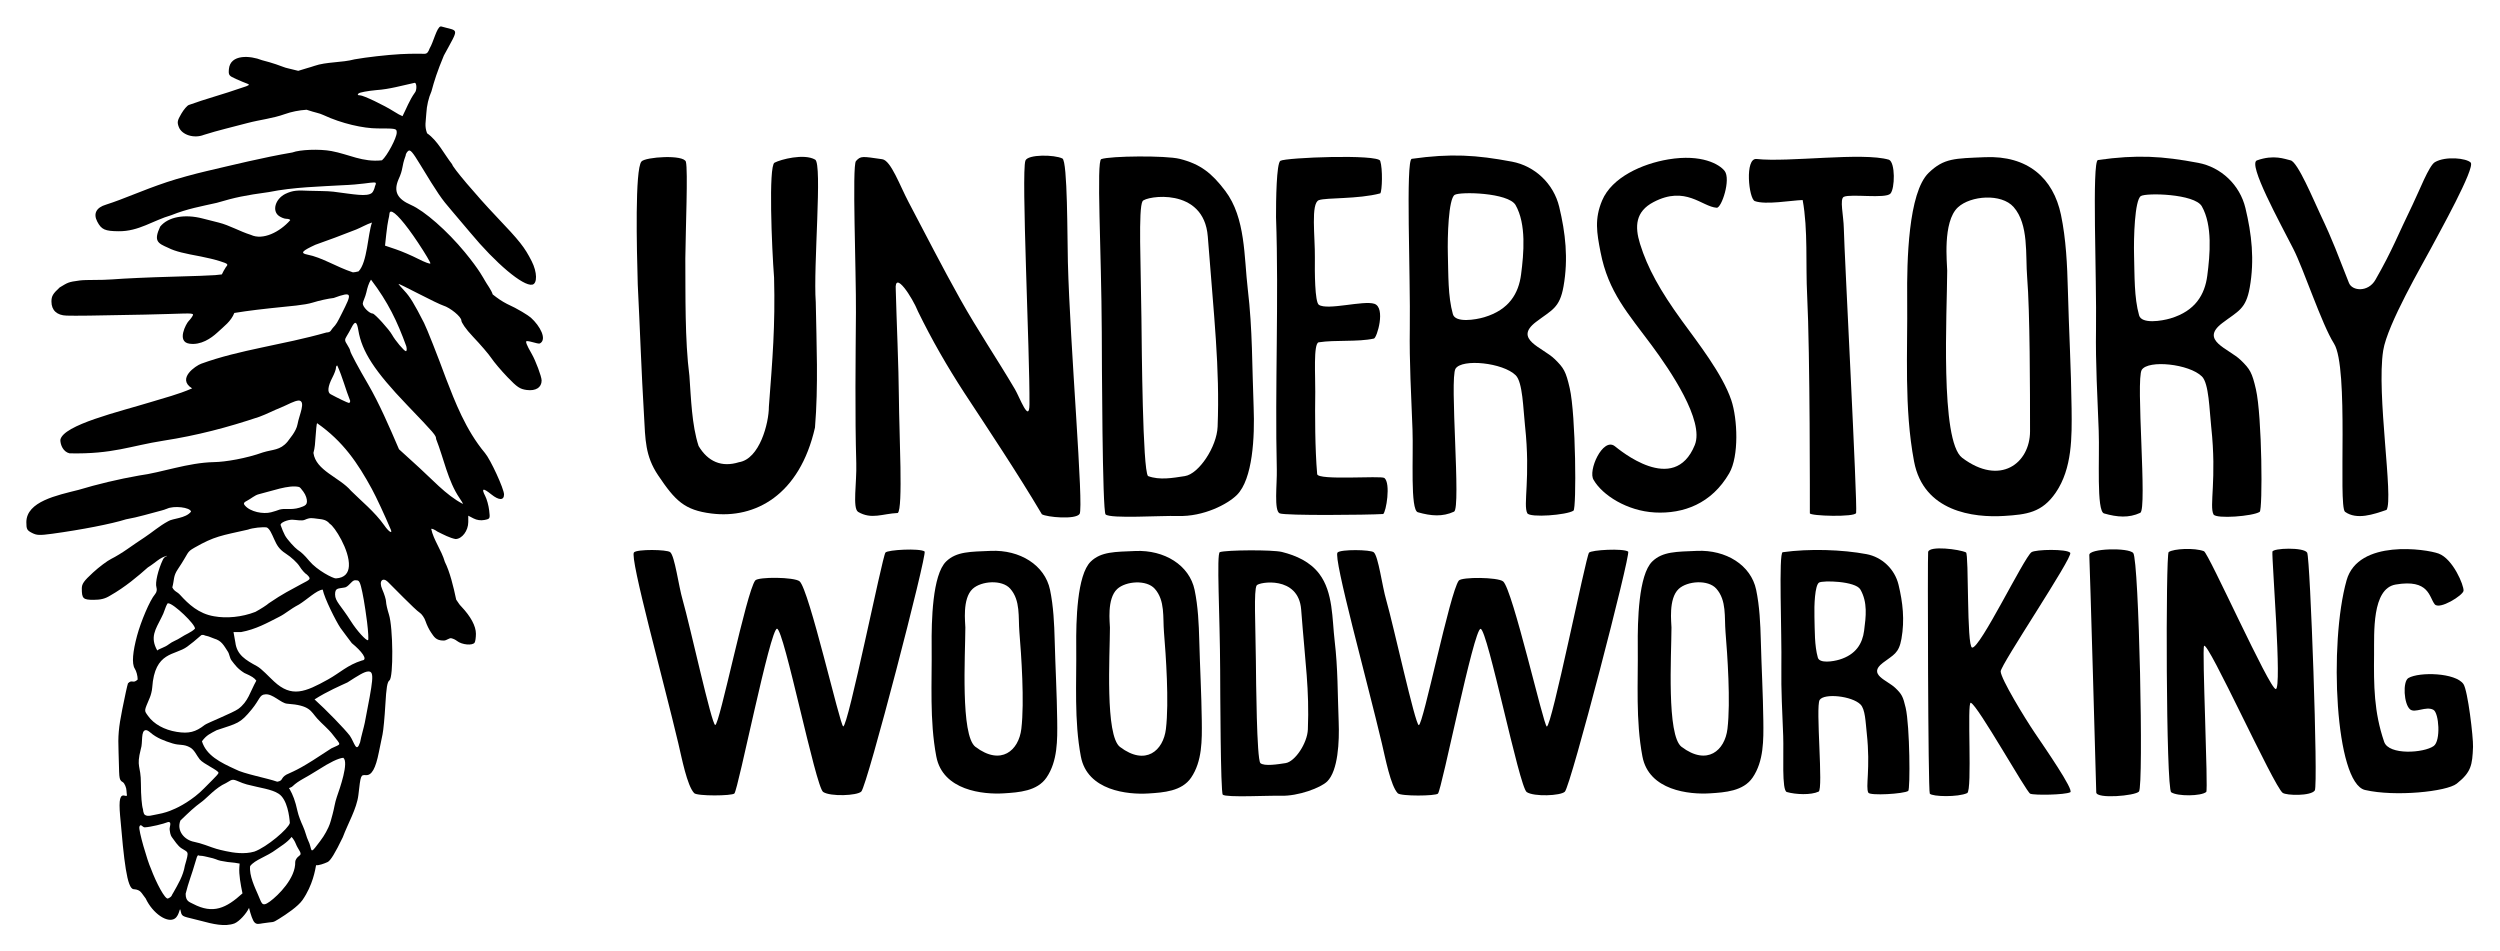 <?xml version="1.0" encoding="UTF-8"?>
<svg width="189.49mm" height="72.117mm" version="1.1" viewBox="0 0 189.49 72.117" xmlns="http://www.w3.org/2000/svg"><g transform="translate(15.792 .154)"><g transform="matrix(1.809 0 0 1.809 -87.952 -456.12)"><g transform="matrix(.55 0 0 .55 64.13 125.18)"><g stroke-width="1.595"><path d="m101.74 265.83c-0.768-4.078-0.481-8.292-0.523-12.441-0.028-2.807 0.079-8.034 1.637-9.542 1.168-1.131 1.997-1.093 4.281-1.192 3.266-0.142 5.213 1.593 5.798 4.391 0.387 1.849 0.477 3.83 0.525 5.708 0.078 3.044 0.247 6 0.284 9.042 0.026 2.164 0.056 4.561-1.206 6.409-1.048 1.535-2.223 1.673-3.937 1.78-2.318 0.145-6.135-0.311-6.859-4.157zm8.836-2.302c0-3.091-7e-3 -9.135-0.219-11.712-0.14-1.698 0.142-4.032-1.033-5.365-0.929-1.053-3.271-0.873-4.24 0.022-1.194 1.104-0.818 4.322-0.819 4.82-6e-3 3.116-0.564 12.982 1.143 14.265 2.891 2.173 5.168 0.416 5.168-2.03z"/><path d="m45.663 269.99c-1.3-0.041-5.122 0.221-5.511-0.119-0.253-0.222-0.283-11.912-0.292-13.913-0.026-6.132-0.422-13.021-0.038-13.157 0.695-0.245 4.92-0.284 5.974-0.019 1.583 0.399 2.444 1.084 3.471 2.441 1.562 2.063 1.426 5.043 1.716 7.486 0.369 3.101 0.323 5.884 0.447 9.008 0.089 2.236-0.065 5.466-1.277 6.671-0.708 0.704-2.544 1.664-4.491 1.601zm0.531-3.042c1.057-0.161 2.432-2.228 2.491-3.761 0.174-4.498-0.277-8.33-0.748-14.486-0.293-3.832-4.743-3.08-4.969-2.695-0.331 0.565-0.131 4.758-0.086 8.942 0.024 2.183 0.091 11.493 0.499 11.997 0.886 0.334 1.893 0.144 2.812 4e-3z"/><path d="m81.99 269.72c-2.114-0.111-4.002-1.329-4.655-2.473-0.472-0.682 0.693-3.275 1.604-2.579 0.325 0.248 4.515 3.813 6.097-0.084 0.75-1.848-1.889-5.71-3.257-7.561-1.827-2.473-3.329-4.069-3.926-7.149-0.285-1.471-0.467-2.516 0.124-3.921 0.739-1.757 3.036-2.796 5.053-3.132 2.523-0.419 3.884 0.373 4.277 0.879 0.497 0.639-0.232 2.832-0.6 2.807-1.131-0.077-2.364-1.716-4.812-0.434-1.381 0.723-1.443 1.851-1.031 3.182 0.568 1.835 1.533 3.574 3.177 5.84 1.234 1.7 3.104 4.078 3.777 6.074 0.477 1.416 0.597 4.261-0.157 5.563-1.344 2.32-3.486 3.104-5.673 2.989z"/><path d="m93.802 269.78c0-0.611 0.021-12.136-0.206-16.606-0.121-2.297 0.075-4.99-0.342-7.255-0.87 0.027-2.824 0.383-3.644 0.081-0.464-0.171-0.782-3.311 0.135-3.208 2.407 0.27 8.077-0.535 10.08 0.055 0.493 0.201 0.464 2.211 0.111 2.586-0.379 0.402-3.016-2e-3 -3.545 0.241-0.338 0.155-0.018 1.421-2.1e-4 2.429 0.03 1.712 1.048 20.979 0.936 21.651-0.056 0.339-3.524 0.239-3.524 0.028z"/></g><path d="m10.124 269.8c-2.059-0.259-2.759-0.97-4.061-2.91-0.996-1.484-0.972-2.733-1.074-4.542-0.201-3.328-0.31-6.663-0.478-9.994-0.08-2.771-0.221-8.771 0.282-9.37 0.294-0.351 3.24-0.55 3.386 0.025 0.164 0.644-0.019 5.066-0.044 7.364 0.018 2.761-0.043 6.208 0.311 8.946 0.123 1.675 0.177 3.735 0.699 5.336 0.706 1.189 1.754 1.651 3.075 1.237 1.571-0.243 2.28-2.969 2.28-4.227 0.28-3.67 0.49-6.156 0.396-9.831-0.175-2.252-0.433-8.513 0.034-8.76s2.243-0.72 3.095-0.234c0.564 0.322-0.153 8.172 0.046 10.851 0.056 3.184 0.203 6.383-0.059 9.56-1.171 5.159-4.566 6.966-7.887 6.549z" stroke-width="1.576"/><g stroke-width="1.595"><path d="m21.289 269.67c-0.426-0.307-0.087-2.2-0.131-3.705-0.106-3.659-0.051-7.979-0.026-11.455 0.023-3.134-0.302-11.225 0.002-11.559 0.37-0.407 0.465-0.36 2.001-0.142 0.66 0.093 1.341 2.005 2.001 3.256 1.317 2.498 2.562 4.942 3.944 7.411 1.312 2.345 2.812 4.559 4.169 6.864 0.35 0.594 1.089 2.626 1.102 1.153 0.035-3.965-0.639-17.66-0.308-18.577 0.184-0.488 2.204-0.462 2.817-0.162 0.401 0.196 0.371 6.072 0.418 7.899 0.166 6.404 1.225 18.687 0.892 19.18-0.305 0.45-2.498 0.248-2.872 0.025-1.854-3.129-4.069-6.448-5.909-9.251-1.321-2.034-2.456-4.006-3.524-6.187-0.432-1.082-1.813-3.205-1.7-1.679 0.056 2.211 0.225 5.992 0.239 8.216 0.017 2.721 0.33 8.487-0.086 8.803-1.178 0.052-1.993 0.521-3.03-0.089z"/><path d="m134.57 269.67c-0.533-0.471 0.32-10.992-0.841-12.821-0.926-1.458-2.312-5.674-3.091-7.2-1.026-2.014-3.496-6.494-2.776-6.75 1.295-0.462 2.115-0.102 2.563-3e-3 0.547 0.121 1.746 3.016 2.257 4.095 1.062 2.244 1.272 2.944 2.191 5.247 0.248 0.622 1.462 0.721 2.013-0.239 1.298-2.262 1.72-3.442 2.837-5.733 0.51-1.047 1.243-2.974 1.699-3.235 0.828-0.475 2.398-0.298 2.721 0.03 0.38 0.387-2.447 5.441-3.027 6.541-0.618 1.171-3.32 5.784-3.636 7.779-0.526 3.312 0.803 11.266 0.257 12.142-0.996 0.342-2.267 0.789-3.167 0.147z"/><path d="m72.104 263.13c-0.142-1.31-0.173-3.328-0.709-3.86-0.967-0.96-4.09-1.286-4.585-0.503-0.469 0.742 0.433 10.638-0.113 10.891-0.871 0.403-1.75 0.335-2.757 0.046-0.594-0.171-0.331-4.223-0.408-6.296-0.097-2.595-0.246-5.131-0.206-7.726 0.06-3.916-0.325-12.836 0.15-12.903 2.989-0.419 4.917-0.296 7.637 0.217 1.745 0.329 3.171 1.681 3.595 3.44 0.476 1.98 0.704 3.946 0.328 6.065-0.294 1.655-0.883 1.782-2.094 2.703-1.742 1.324 0.499 1.936 1.417 2.827 0.705 0.684 0.855 0.942 1.149 2.216 0.471 2.043 0.523 9.178 0.287 9.336-0.5 0.334-3.325 0.556-3.517 0.195-0.336-0.631 0.256-2.684-0.173-6.649zm-3.098-8.287c1.891-0.565 2.609-1.817 2.796-3.248 0.209-1.598 0.409-3.844-0.417-5.29-0.549-0.96-4.259-1.038-4.646-0.776-0.464 0.313-0.552 3.177-0.514 4.527 0.044 1.545-7.94e-4 3.193 0.383 4.557 0.191 0.68 1.722 0.433 2.398 0.231z"/><path d="m53.419 269.79c-0.458-0.182-0.198-2.231-0.225-3.35-0.149-6.235 0.161-12.98-0.059-19.212-5e-3 -1.277 0.032-4.115 0.332-4.297 0.414-0.251 7.434-0.522 7.605 5e-3 0.197 0.606 0.151 2.261 7e-3 2.474-1.694 0.451-4.129 0.314-4.681 0.518-0.629 0.233-0.283 2.796-0.304 4.382-0.014 1.066-8e-3 3.378 0.303 3.59 0.65 0.444 3.403-0.354 4.228-0.077 0.885 0.297 0.199 2.598-0.032 2.649-1.236 0.272-2.956 0.089-4.207 0.286-0.421 0.066-0.247 2.66-0.263 3.776-0.024 1.727-0.023 4.317 0.146 6.264 0.044 0.502 4.881 0.098 5.122 0.296 0.495 0.406 0.132 2.579-0.091 2.744-1.228 0.075-7.43 0.131-7.881-0.048z"/><path d="m124.38 263.22c-0.142-1.31-0.173-3.328-0.709-3.86-0.967-0.96-4.09-1.286-4.585-0.503-0.469 0.742 0.433 10.638-0.113 10.891-0.871 0.403-1.75 0.335-2.757 0.046-0.594-0.171-0.331-4.223-0.408-6.296-0.097-2.595-0.246-5.131-0.206-7.726 0.06-3.916-0.325-12.836 0.15-12.903 2.989-0.419 4.917-0.296 7.637 0.217 1.745 0.329 3.171 1.681 3.595 3.44 0.476 1.98 0.704 3.946 0.328 6.065-0.294 1.655-0.883 1.782-2.094 2.703-1.742 1.324 0.499 1.936 1.417 2.827 0.705 0.684 0.855 0.942 1.149 2.216 0.471 2.043 0.523 9.178 0.287 9.336-0.5 0.334-3.325 0.556-3.517 0.195-0.336-0.631 0.256-2.684-0.173-6.649zm-3.098-8.287c1.891-0.565 2.609-1.817 2.796-3.248 0.209-1.598 0.409-3.844-0.417-5.29-0.549-0.96-4.259-1.038-4.646-0.776-0.464 0.313-0.552 3.177-0.514 4.527 0.044 1.545-7.9e-4 3.193 0.383 4.557 0.191 0.68 1.722 0.433 2.399 0.231z"/></g></g><g transform="matrix(.538 0 0 .538 65.167 128.37)"><g transform="matrix(1.184,0,0,1.184,-1.218,242.74)"><path d="m99.231 41.271c0-0.274-0.431-15.272-0.457-15.609-0.035-0.441 2.587-0.505 2.891-0.131 0.373 0.459 0.693 15.328 0.376 15.687-0.251 0.284-2.81 0.501-2.81 0.053z"/></g><path d="m25.934 288.81c-0.531-2.818-0.332-5.729-0.361-8.596-0.019-1.939 0.055-5.551 1.131-6.593 0.807-0.782 1.898-0.755 3.476-0.823 2.256-0.098 4.208 1.101 4.612 3.034 0.267 1.278 0.329 2.647 0.363 3.944 0.054 2.104 0.171 4.146 0.196 6.248 0.018 1.496 0.039 3.151-0.833 4.428-0.724 1.06-2.142 1.156-3.326 1.23-1.602 0.101-4.757-0.215-5.257-2.872zm6.623-2.149c0.253-2.121-0.005-5.753-0.151-7.534-0.097-1.174 0.098-2.463-0.714-3.384-0.642-0.728-2.26-0.603-2.929 0.015-0.825 0.763-0.565 2.663-0.566 3.007-0.004 2.153-0.39 8.412 0.789 9.299 1.998 1.502 3.371 0.276 3.571-1.403v1e-5z" stroke-width="1.102"/><path d="m37.194 288.82c-0.531-2.818-0.332-5.729-0.361-8.596-0.019-1.939 0.055-5.551 1.131-6.593 0.807-0.782 1.898-0.755 3.476-0.823 2.256-0.098 4.208 1.101 4.612 3.034 0.267 1.278 0.329 2.647 0.363 3.944 0.054 2.104 0.171 4.146 0.196 6.248 0.018 1.496 0.039 3.151-0.833 4.428-0.724 1.06-2.142 1.156-3.326 1.23-1.602 0.101-4.757-0.215-5.257-2.872zm6.623-2.149c0.253-2.121-0.005-5.754-0.151-7.534-0.097-1.174 0.098-2.463-0.714-3.384-0.642-0.728-2.26-0.603-2.929 0.015-0.825 0.763-0.565 2.663-0.566 3.007-0.004 2.153-0.39 8.412 0.789 9.299 1.998 1.502 3.371 0.276 3.571-1.403z" stroke-width="1.102"/><path d="m52.763 291.87c-0.907-0.029-4.246 0.154-4.517-0.083-0.177-0.155-0.198-8.313-0.204-9.709-0.018-4.279-0.295-9.086-0.026-9.181 0.485-0.171 4.105-0.198 4.84-0.013 1.105 0.278 2.188 0.756 2.905 1.703 1.09 1.439 0.995 3.519 1.198 5.224 0.257 2.164 0.225 4.106 0.312 6.286 0.062 1.56-0.045 3.814-0.891 4.655-0.494 0.491-2.258 1.161-3.616 1.117zm0.371-2.542c0.738-0.112 1.697-1.555 1.738-2.625 0.122-3.139-0.193-5.037-0.522-9.332-0.204-2.674-3.31-2.149-3.467-1.881-0.231 0.394-0.091 2.963-0.06 5.883 0.016 1.524 0.064 7.601 0.348 7.952 0.303 0.272 1.402 0.088 1.962 3e-3z" stroke-width="1.113"/><path d="m80.927 288.81c-0.531-2.818-0.332-5.729-0.361-8.596-0.019-1.939 0.055-5.551 1.131-6.593 0.807-0.782 1.898-0.755 3.476-0.823 2.256-0.098 4.208 1.101 4.612 3.034 0.267 1.278 0.329 2.647 0.363 3.944 0.054 2.104 0.171 4.146 0.196 6.248 0.018 1.496 0.039 3.151-0.833 4.428-0.724 1.06-2.142 1.156-3.326 1.23-1.602 0.101-4.757-0.215-5.257-2.872zm6.623-2.149c0.253-2.121-0.005-5.753-0.151-7.534-0.097-1.174 0.098-2.463-0.714-3.384-0.642-0.728-2.26-0.603-2.929 0.015-0.825 0.763-0.565 2.663-0.566 3.007-0.004 2.153-0.39 8.412 0.789 9.299 1.998 1.502 3.371 0.276 3.571-1.403z" stroke-width="1.102"/><path d="m98.401 287.02c-0.098-0.908-0.12-1.892-0.492-2.261-0.67-0.666-2.837-0.892-3.18-0.349-0.326 0.515 0.301 6.962-0.079 7.137-0.604 0.28-1.777 0.232-2.476 0.032-0.412-0.118-0.23-2.929-0.283-4.367-0.067-1.8-0.171-3.559-0.143-5.359 0.042-2.716-0.225-8.903 0.104-8.95 2.073-0.291 4.641-0.205 6.528 0.15 1.21 0.228 2.2 1.166 2.494 2.386 0.33 1.373 0.488 2.737 0.227 4.207-0.204 1.148-0.612 1.236-1.452 1.875-1.208 0.919 0.346 1.343 0.983 1.961 0.489 0.474 0.593 0.654 0.797 1.537 0.327 1.417 0.363 6.366 0.199 6.476-0.347 0.232-2.974 0.386-3.107 0.136-0.233-0.437 0.178-1.862-0.12-4.612zm-2.149-5.748c1.312-0.392 1.81-1.26 1.94-2.253 0.145-1.109 0.284-2.208-0.289-3.211-0.381-0.666-2.954-0.72-3.223-0.539-0.322 0.217-0.383 1.745-0.356 2.681 0.03 1.071-4.86e-4 2.215 0.265 3.161 0.133 0.472 1.194 0.301 1.664 0.16z" stroke-width="1.106"/><g stroke-width="1.184"><path d="m21.974 272.93c-0.247 0.319-2.917 13.62-3.29 13.538-0.243-0.053-2.662-10.688-3.398-11.3-0.406-0.338-3.224-0.36-3.453-0.065-0.688 0.884-2.781 11.281-3.117 11.257-0.275-0.02-1.969-7.771-2.535-9.741-0.318-1.081-0.61-3.422-0.973-3.722-0.253-0.209-2.571-0.241-2.818 0.019-0.359 0.378 2.325 10.084 3.451 14.865 0.275 1.164 0.683 3.297 1.236 3.884 0.231 0.245 2.95 0.221 3.133 0.027 0.299-0.317 2.794-12.865 3.321-12.83 0.545 0.037 3.006 12.321 3.592 12.712 0.563 0.376 2.648 0.293 2.97-0.032 0.462-0.466 5.139-18.476 4.931-18.696-0.364-0.269-2.88-0.135-3.049 0.084z"/><path d="m76.768 272.94c-0.247 0.319-2.917 13.62-3.29 13.538-0.243-0.053-2.662-10.688-3.398-11.3-0.406-0.338-3.224-0.36-3.453-0.065-0.688 0.884-2.781 11.281-3.117 11.257-0.275-0.02-1.969-7.771-2.535-9.741-0.318-1.081-0.61-3.422-0.973-3.722-0.253-0.209-2.571-0.241-2.818 0.019-0.359 0.378 2.325 10.084 3.451 14.865 0.275 1.164 0.683 3.297 1.236 3.884 0.231 0.245 2.95 0.221 3.133 0.027 0.299-0.317 2.794-12.865 3.321-12.83 0.545 0.037 3.006 12.321 3.592 12.712 0.563 0.376 2.648 0.293 2.97-0.032 0.462-0.466 5.139-18.476 4.931-18.696-0.364-0.269-2.88-0.135-3.049 0.084z"/><path d="m122.11 291.6c-0.412-0.281-0.437-18.54-0.199-18.708 0.382-0.27 2.029-0.349 2.748-0.067 0.358 0.14 5.118 10.764 5.596 10.736 0.494-0.029-0.324-10.177-0.264-10.696 0.033-0.289 2.466-0.367 2.707 0.075 0.239 0.439 0.867 18.104 0.595 18.515-0.296 0.447-2.213 0.403-2.503 0.187-0.7-0.521-5.841-11.9-6.123-11.441-0.168 0.273 0.335 11.232 0.172 11.371-0.394 0.337-2.246 0.354-2.727 0.026z"/></g><g transform="matrix(1.184,0,0,1.184,-1.297,242.74)" stroke-width=".085"><path d="m116.98 41.116c-1.97-0.459-2.386-9.649-1.215-13.796 0.769-2.723 5.248-2.055 6.054-1.755 0.945 0.352 1.668 2.093 1.638 2.445-0.025 0.295-1.587 1.277-1.897 0.888-0.374-0.47-0.359-1.675-2.568-1.297-1.574 0.269-1.406 3.183-1.42 4.594-0.021 2.057-0.01 3.785 0.664 5.753 0.307 0.895 2.616 0.736 3.258 0.275 0.478-0.343 0.349-2.182-0.021-2.382-0.487-0.263-1.206 0.242-1.533-0.03-0.412-0.343-0.496-1.837-0.108-2.061 0.717-0.414 3.097-0.354 3.618 0.397 0.289 0.416 0.654 3.515 0.631 4.129-0.045 1.207-0.118 1.665-1.073 2.423-0.66 0.524-4.057 0.875-6.028 0.416z"/></g><path d="m103.18 272.88c0.107-0.503 2.426-0.208 2.947 0.038 0.233 0.11 0.042 7.338 0.477 7.413 0.607 0.105 4.028-6.989 4.622-7.427 0.305-0.225 2.776-0.27 3.02 0.046 0.24 0.312-5.438 8.744-5.418 9.239 0.024 0.585 1.848 3.588 2.67 4.803 0.784 1.16 3.062 4.452 2.749 4.605-0.425 0.208-2.793 0.246-3.116 0.114-0.3-0.122-4.085-6.894-4.629-7.084-0.316-0.11 0.135 6.841-0.282 7.035-0.706 0.329-2.72 0.284-2.912 0.043-0.136-0.171-0.178-18.595-0.129-18.826z" stroke-width="1.184"/></g></g><g transform="translate(86.368,-177.11)"><path d="m-68.761 178.96c-0.293 0.059-0.553 1.209-0.827 1.65-0.115 0.304-0.196 0.412-0.379 0.423-0.132 7e-3 -0.843-0.028-1.85 0.027-1.007 0.055-2.564 0.232-3.459 0.392-0.991 0.265-2.134 0.178-3.067 0.502-0.355 0.126-0.586 0.165-1.211 0.371-0.701-0.182-0.91-0.205-1.125-0.294-0.125-0.052-0.833-0.316-1.62-0.512-0.893-0.357-2.405-0.471-2.511 0.673-0.039 0.463-6e-3 0.507 0.543 0.752 0.321 0.144 0.706 0.305 0.856 0.357 0.218 0.077 0.137 0.136-0.407 0.302-1.352 0.479-2.857 0.877-4.024 1.308-0.125 0.039-0.382 0.336-0.573 0.662-0.304 0.519-0.329 0.645-0.193 1.007 0.228 0.603 1.157 0.895 1.902 0.597 1.11-0.353 2.125-0.577 3.294-0.893 1.005-0.265 1.883-0.337 2.857-0.684 0.474-0.169 1.044-0.287 1.634-0.326 0.715 0.241 0.924 0.238 1.272 0.401 1.392 0.652 3.039 1.012 4.101 1.015 1.438 3e-3 1.458 5e-3 1.458 0.32 0 0.398-0.73 1.768-1.117 2.096-1.468 0.166-2.505-0.457-3.833-0.701-0.906-0.167-2.38-0.112-2.961 0.108-2.252 0.386-4.472 0.94-6.532 1.419-0.82 0.191-2.157 0.552-2.965 0.823-1.99 0.668-3.207 1.259-4.625 1.712-0.739 0.218-0.979 0.68-0.666 1.282 0.315 0.608 0.586 0.729 1.633 0.734 1.515 0.016 2.586-0.815 3.979-1.216 1.241-0.497 2.266-0.668 3.448-0.937 1.411-0.417 2.122-0.563 3.943-0.814 1.859-0.381 3.972-0.422 5.523-0.517 1.492-0.056 2.204-0.225 2.467-0.215 0.158 6e-3 0.155 0.076 0.063 0.275-0.042 0.212-0.148 0.446-0.236 0.519-0.375 0.312-1.384 0.101-2.919-0.093-0.484-0.061-1.3-0.045-1.842-0.069-0.848-0.036-1.208-0.05-1.81 0.24-0.762 0.39-1.015 1.29-0.47 1.672 0.166 0.116 0.41 0.211 0.542 0.211 0.133 0 0.304 0.037 0.304 0.108-0.793 0.9-2.073 1.54-2.978 1.112-0.86-0.269-1.601-0.72-2.44-0.933-0.373-0.092-0.915-0.23-1.203-0.305-1.386-0.364-2.634-0.128-3.235 0.612-0.512 1.103-0.184 1.257 0.602 1.602 0.559 0.29 1.303 0.441 2.481 0.661 0.447 0.083 1.105 0.245 1.462 0.36 0.599 0.192 0.633 0.226 0.441 0.439-0.113 0.173-0.245 0.41-0.31 0.559-0.056 6e-3 -0.286 0.03-0.51 0.055s-1.719 0.079-3.322 0.121c-1.603 0.042-3.616 0.132-4.473 0.202-0.858 0.07-1.973 0.015-2.467 0.081-0.897 0.119-0.892 0.155-1.525 0.532-0.516 0.48-0.619 0.658-0.619 1.07 0 0.658 0.412 1.042 1.144 1.062 0.753 0.021 1.866 6e-3 5.941-0.076 2.951-0.06 3.645-0.159 3.645 3e-3 0 0.105-0.235 0.39-0.335 0.491-0.183 0.183-0.928 1.559 0.053 1.708 0.878 0.134 1.65-0.408 2.112-0.83 0.539-0.504 1.043-0.851 1.302-1.498 0.043-0.013 1.291-0.206 2.68-0.352 1.625-0.17 2.65-0.243 3.255-0.432 0.485-0.152 1.202-0.31 1.593-0.35 1.474-0.536 1.384-0.353 0.617 1.175-0.348 0.688-0.392 0.792-0.691 1.109-0.132 0.139-0.131 0.328-0.47 0.33-3.343 0.952-6.553 1.295-9.496 2.368-0.401 0.144-1.884 1.128-0.688 1.869-1.121 0.484-2.04 0.697-3.14 1.04-2.353 0.72-6.638 1.726-6.848 2.863 0 0.385 0.218 0.906 0.696 1.02 3.305 0.071 4.597-0.566 7.136-0.962 2.522-0.393 4.823-0.993 7.261-1.812 0.56-0.205 1.123-0.504 1.597-0.686 0.598-0.247 1.031-0.527 1.393-0.544 0.547 0.055 0.015 1.107-0.103 1.787-0.102 0.583-0.656 1.163-0.766 1.338-0.555 0.66-1.106 0.574-1.857 0.807-1.267 0.455-2.841 0.724-3.713 0.737-1.97 0.04-3.963 0.791-5.666 1.015-1.562 0.272-3.218 0.673-4.602 1.09-1.619 0.41-3.943 0.877-3.953 2.446 0 0.529 0.048 0.62 0.423 0.813 0.363 0.188 0.576 0.197 1.526 0.068 2.224-0.303 4.528-0.754 5.604-1.096 0.933-0.162 1.851-0.453 2.721-0.675 0.134-0.034 0.252-0.076 0.35-0.118 5e-3 -3.7e-4 0.007 1e-3 0.012 7.3e-4 0.531-0.269 1.795-0.115 1.847 0.209-0.403 0.525-1.397 0.503-1.741 0.733-0.664 0.356-1.21 0.844-1.79 1.224-0.336 0.219-0.916 0.615-1.289 0.878-0.373 0.264-0.923 0.598-1.221 0.743-0.298 0.145-0.924 0.614-1.39 1.042-0.697 0.641-0.848 0.855-0.848 1.208 0 0.767 0.096 0.859 0.899 0.859 0.532 0 0.873-0.087 1.239-0.315 1.151-0.651 2.132-1.487 2.867-2.141 0.62-0.385 0.869-0.728 1.443-0.883 0.037 0.061-0.169 8e-3 -0.306 0.3-0.367 0.781-0.593 1.749-0.486 2.086 0.058 0.183 0.019 0.382-0.102 0.522-0.404 0.47-1.081 2.093-1.364 3.144-0.323 1.196-0.422 2.126-0.172 2.507 0.119 0.181 0.217 0.551 0.217 0.82-0.363 0.355-0.412-0.043-0.736 0.29-0.048 0.125-0.241 1.006-0.43 1.958-0.282 1.425-0.333 2.001-0.283 3.264 0.072 1.849-0.022 2.082 0.314 2.262 0.147 0.078 0.286 0.453 0.286 0.65 0 0.282 0.122 0.456-0.101 0.385-0.393-0.125-0.491 0.263-0.382 1.517 0.288 3.338 0.515 5.567 1.036 5.567 0.547 0.036 0.579 0.308 0.902 0.701 0.537 1.147 1.652 1.89 2.203 1.528 0.41-0.269 0.356-1.052 0.463-0.518 0.086 0.429 0.221 0.338 1.525 0.688 0.878 0.235 1.802 0.469 2.542 0.194 0.357-0.149 0.894-0.73 1.1-1.177 0.132 0.533 0.283 0.963 0.417 1.1 0.165 0.169 0.328 0.116 0.619 0.069 0.882-0.145 0.685 6e-3 1.232-0.335 0.584-0.365 1.439-0.937 1.785-1.429 0.788-1.136 0.967-2.307 1.029-2.641 0.196 0.031 0.597-0.112 0.874-0.238 0.217-0.099 0.574-0.681 1.151-1.879 0.384-1.035 1.059-2.168 1.182-3.197 0.174-1.532 0.177-1.538 0.57-1.511 0.439 0.03 0.736-0.497 0.984-1.744 0.088-0.444 0.214-1.052 0.278-1.35 0.064-0.298 0.159-1.305 0.212-2.237 0.074-1.312 0.145-1.731 0.312-1.854 0.307-0.226 0.277-4.004-0.04-4.994-0.119-0.373-0.217-0.807-0.218-0.965-8.04e-4 -0.158-0.129-0.577-0.285-0.93-0.297-0.67 0.047-0.94 0.415-0.582 0.325 0.316 2.086 2.131 2.406 2.33 0.168 0.105 0.376 0.403 0.46 0.665 0.085 0.262 0.271 0.643 0.415 0.848 0.226 0.323 0.363 0.612 0.953 0.612 0.238 0 0.424-0.218 0.592-0.174 0.167 0.044 0.305 0.112 0.425 0.206 0.373 0.294 1.182 0.366 1.335 0.119 0.052-0.084 0.095-0.384 0.095-0.666 0-0.582-0.389-1.307-1.105-2.064-0.197-0.208-0.121-0.144-0.39-0.523-0.209-0.994-0.484-2.121-0.859-2.859-0.253-0.889-0.865-1.673-1.033-2.501 0.043-0.043 0.259 0.05 0.48 0.208 0.451 0.222 0.921 0.474 1.359 0.558 0.492 0 0.968-0.632 0.968-1.286v-0.484l0.397 0.206c0.253 0.132 0.555 0.173 0.831 0.118 0.429-0.086 0.432-0.092 0.355-0.736-0.042-0.358-0.176-0.843-0.298-1.077-0.309-0.598-0.172-0.635 0.461-0.126 0.58 0.466 0.965 0.468 0.965 4e-3 0-0.42-1.026-2.649-1.444-3.138-1.471-1.757-2.29-3.935-2.943-5.617-0.643-1.751-1.457-3.811-1.677-4.245-0.742-1.456-1.071-1.993-1.483-2.43-0.25-0.265-0.453-0.502-0.453-0.528 0-0.025 0.686 0.31 1.525 0.745 0.839 0.435 1.679 0.838 1.865 0.895 0.532 0.162 1.375 0.851 1.375 1.133 0 0.141 0.312 0.632 0.883 1.23 0.57 0.598 1.198 1.33 1.395 1.627 0.197 0.297 0.744 0.943 1.216 1.435 0.738 0.768 0.943 0.905 1.456 0.975 0.688 0.094 1.134-0.188 1.134-0.718 0-0.308-0.467-1.521-0.731-1.982-0.105-0.184-0.466-0.799-0.445-0.962 0.022-0.163 0.903 0.21 1.043 0.136 0.567-0.304 0.012-1.331-0.682-1.954-0.186-0.167-0.986-0.673-1.816-1.047-0.386-0.199-0.689-0.408-1.077-0.715-0.098-0.337-0.453-0.786-0.599-1.06-0.077-0.115-0.374-0.759-1.516-2.143-1.335-1.62-3.057-3.131-4.077-3.577-1.048-0.459-1.329-1.019-0.959-1.913 0.403-0.869 0.219-0.938 0.552-1.827 0-0.108 0.086-0.266 0.191-0.353 0.156-0.129 0.323 0.058 0.915 1.034 1.336 2.199 1.601 2.587 2.388 3.495 0.353 0.407 0.978 1.145 1.388 1.64 1.951 2.355 4.021 4.096 4.713 3.965 0.399-0.076 0.38-0.951-0.039-1.775-0.548-1.078-0.89-1.509-2.708-3.421-1.493-1.57-3.324-3.734-3.324-3.93-0.604-0.766-1.093-1.795-1.9-2.351-0.209-0.569-0.09-0.863-0.055-1.521 0.03-0.565 0.171-1.167 0.388-1.657 0.218-0.812 0.436-1.5 0.941-2.715 1.185-2.19 1.149-1.81-0.191-2.2-0.02-6e-3 -0.04-7e-3 -0.059-4e-3zm-1.966 4.274h7.3e-4c0.165 0 0.169 0.584 5e-3 0.753-0.396 0.548-0.64 1.208-0.93 1.775-0.166-0.068-0.363-0.172-0.641-0.349-0.762-0.485-2.324-1.231-2.579-1.231-0.178 0-0.212-0.042-0.112-0.142 0.078-0.078 0.685-0.193 1.349-0.254 0.996-0.065 1.943-0.347 2.908-0.553zm-1.807 9.761c0.277-0.033 1.059 0.847 2.06 2.355 0.537 0.808 0.958 1.516 0.935 1.574-0.023 0.058-0.439-0.097-0.923-0.345-0.485-0.248-1.25-0.577-1.699-0.729l-0.816-0.276 0.091-0.847c0.05-0.466 0.123-0.968 0.162-1.117 0.039-0.149 0.075-0.348 0.081-0.442 0.006-0.109 0.044-0.164 0.108-0.172zm-1.432 0.828h0.001c-0.319 0.885-0.35 3.022-1.019 3.703-0.161 0.043-0.353 0.076-0.427 0.074-1.269-0.418-2.341-1.135-3.458-1.348-0.586-0.112-0.35-0.298 0.614-0.744 1.091-0.389 1.863-0.671 3.095-1.157 0.332-0.131 0.785-0.398 1.194-0.528zm-0.074 4.328c1.295 1.707 1.996 3.17 2.676 5.051 0.052 0.207 0.038 0.372-0.033 0.372-0.126 0-0.809-0.81-1.045-1.24-0.223-0.407-1.314-1.606-1.466-1.611-0.265-7e-3 -0.759-0.507-0.756-0.763 0.002-0.137 0.196-0.494 0.273-0.846 0.073-0.333 0.166-0.674 0.349-0.962zm-1.159 3.282c0.081 0.032 0.143 0.213 0.198 0.547 0.268 1.624 1.229 3.102 3.686 5.664 2.123 2.214 2.21 2.316 2.21 2.587 0.577 1.448 0.89 3.184 1.78 4.484 0.14 0.198 0.254 0.396 0.254 0.44-1.327-0.697-2.297-1.854-3.809-3.204-0.387-0.345-0.719-0.65-1.038-0.944-0.735-1.714-1.506-3.489-2.34-4.924-0.713-1.216-1.357-2.417-1.357-2.532 0-0.067-0.102-0.278-0.228-0.47-0.196-0.299-0.203-0.387-0.044-0.639 0.102-0.16 0.27-0.461 0.374-0.666 0.132-0.26 0.232-0.376 0.313-0.344zm-1.397 3.226c0.403 0.886 0.629 1.806 0.978 2.678 0.003 0.093-0.042 0.166-0.098 0.161-0.091-7e-3 -0.84-0.367-1.39-0.666-0.256-0.139-0.205-0.6 0.14-1.262 0.147-0.282 0.267-0.603 0.267-0.712 0-0.11 0.046-0.199 0.103-0.199zm-1.534 4.369c1.981 1.383 3.092 3.037 4.154 4.987 0.328 0.601 0.994 2.032 1.438 3.085 0.152 0.362-0.177 0.144-0.499-0.33-0.724-1.026-1.783-1.877-2.518-2.614-0.863-1.017-2.67-1.529-2.848-2.871 0.114-0.398 0.132-0.799 0.155-1.14 0.038-0.585 0.091-1.087 0.119-1.115zm-1.367 4.839c0.079 0.02 0.175 0.145 0.333 0.359 0.195 0.264 0.281 0.572 0.269 0.764-0.012 0.187-0.106 0.272-0.297 0.352-0.741 0.312-1.222 0.138-1.655 0.213-0.222 0.038-0.16 0.066-0.759 0.228-0.599 0.163-1.592-0.033-1.992-0.515-0.133-0.16-0.092-0.232 0.22-0.391 0.21-0.107 0.552-0.393 0.811-0.455 0.96-0.23 2.32-0.745 3.071-0.555zm1.409 2.409c0.401 0.047 0.673 0.075 0.932 0.39 0.325 0.16 1.514 2 1.441 3.198-0.031 0.511-0.298 0.89-0.986 0.933-0.202 0.013-1.418-0.605-2.016-1.324-0.387-0.466-0.6-0.653-0.888-0.848-0.199-0.134-0.798-0.787-0.956-1.089s-0.168-0.369-0.325-0.769c-0.077-0.198 0.563-0.431 0.886-0.419 0.323 0.013 0.716 0.107 0.934 0.01 0.424-0.19 0.554-0.131 0.978-0.081zm-3.844 0.659c0.223 0.126 0.344 0.428 0.564 0.913 0.183 0.402 0.344 0.732 0.87 1.068 0.406 0.26 0.874 0.693 1.041 0.963 0.167 0.27 0.419 0.554 0.562 0.63 0.362 0.347 0.241 0.367-0.415 0.712-0.845 0.465-1.39 0.719-2.474 1.458-0.149 0.137-0.607 0.431-1.017 0.654-1.028 0.403-2.196 0.505-3.134 0.334-1.171-0.195-1.938-0.921-2.575-1.622-0.244-0.266-0.418-0.233-0.589-0.567 0.162-0.605 0.058-0.843 0.418-1.378 0.882-1.31 0.627-1.271 1.259-1.632 1.538-0.878 2.017-0.908 4.057-1.37 0.348-0.134 1.13-0.216 1.432-0.163zm6.715 4.003c0.134 0.034 0.268-0.104 0.414 0.45 0.14 0.534 0.292 1.381 0.464 2.704 0.091 0.732 0.125 1.354 0.076 1.384-0.127 0.078-0.849-0.716-1.297-1.427-0.764-1.212-1.202-1.507-1.202-2.034 0-0.505 0.223-0.436 0.686-0.523 0.31-0.01 0.554-0.518 0.794-0.552 0.022-3e-3 0.043-8e-3 0.065-3e-3zm-2.483 0.705c0.131 0.668 1.006 2.405 1.344 2.906 0.321 0.444 0.551 0.737 0.861 1.154 0.737 0.605 1.266 1.268 0.776 1.312-1.117 0.353-1.658 0.929-2.574 1.439-1.742 0.969-2.761 1.392-4.091 0.158-0.41-0.375-0.939-0.966-1.301-1.163-0.864-0.47-1.518-0.856-1.635-1.792l-0.141-0.791h0.567c1.144-0.214 1.967-0.688 2.894-1.157 0.529-0.267 0.766-0.544 1.509-0.938 0.596-0.366 1.337-1.089 1.79-1.125zm-11.703 1.041c0.405 0.018 2.067 1.603 2.021 1.922-0.28 0.287-0.725 0.432-1.065 0.666-0.307 0.211-0.63 0.291-0.923 0.522-0.307 0.243-0.739 0.332-0.87 0.468-0.569-1.013-0.135-1.596 0.32-2.509 0.212-0.376 0.271-0.752 0.453-1.051 0.015-0.014 0.037-0.019 0.064-0.018zm2.562 2.396c0.189-9e-3 0.135 0.045 0.379 0.085 0.13 0.021 0.414 0.158 0.54 0.195 0.556 0.164 0.713 0.494 1.029 0.981 0.135 0.208 0.138 0.489 0.29 0.684 0.272 0.349 0.441 0.607 0.96 0.938 0.591 0.26 0.758 0.378 0.912 0.584-0.474 0.846-0.61 1.591-1.372 2.147-0.385 0.281-2.365 1.071-2.537 1.207-0.695 0.547-1.211 0.675-2.121 0.529-0.948-0.153-1.735-0.589-2.177-1.21-0.312-0.439-0.307-0.336 0.141-1.406 0.063-0.149 0.158-0.483 0.176-0.746 0.19-2.767 1.715-2.406 2.654-3.099 0.362-0.267 0.58-0.448 1.045-0.853 0.027-0.023 0.053-0.034 0.08-0.035zm12.593 2.771c0.506-0.02 0.353 0.689-0.263 3.886-0.062 0.325-0.285 1.077-0.355 1.481-0.294 0.86-0.416 0.031-0.779-0.499-0.399-0.523-1.806-1.97-2.674-2.751 0.95-0.611 2.041-1.075 2.492-1.286 0.821-0.526 1.275-0.821 1.579-0.832zm-7.815 1.735c0.561-0.074 1.204 0.675 1.663 0.707 1.761 0.124 1.773 0.558 2.292 1.135 0.376 0.418 0.817 0.753 1.172 1.215 0.676 0.882 0.664 0.654-0.101 1.032-2.331 1.545-2.615 1.624-3.414 1.994-0.464 0.268-0.223 0.461-0.696 0.537-0.739-0.265-2.569-0.605-3.167-0.939-1.14-0.519-2.207-1.048-2.539-2.125 0.352-0.48 0.629-0.579 1.111-0.839 1.598-0.539 1.77-0.488 2.668-1.588 0.611-0.748 0.586-1.11 1.012-1.128zm-9.03 2.712c0.077 0 0.191 0.06 0.326 0.178 0.485 0.425 1.092 0.644 1.692 0.83 0.548 0.169 0.833 0.024 1.331 0.308 0.332 0.19 0.479 0.597 0.719 0.895 0.287 0.357 1.425 0.831 1.428 1.029 0.002 0.116-0.785 0.84-1.102 1.18-0.838 0.861-1.901 1.425-2.34 1.595-0.261 0.126-0.709 0.277-1.161 0.356-0.466 0.082-0.736 0.204-0.971 0.056-0.132-0.083-0.155-0.442-0.155-0.442-0.085-0.243-0.153-1.029-0.153-1.912 0-1.473-0.371-1.196-0.006-2.649 0.168-0.475-0.028-1.424 0.392-1.424zm14.951 2.094c0.442 0.331-0.262 2.327-0.489 2.976-0.148 0.422-0.199 0.872-0.32 1.303-0.094 0.333-0.166 0.677-0.314 0.99-0.263 0.555-0.43 0.809-1.009 1.543-0.39 0.494-0.247 0.017-0.517-0.515-0.144-0.285-0.217-0.699-0.408-1.113-0.162-0.351-0.34-0.81-0.408-1.123-0.18-0.82-0.351-1.241-0.597-1.681-0.138-0.129 0.06-0.068 0.218-0.218 0.484-0.462 0.948-0.607 1.927-1.236 0.9-0.578 1.537-0.888 1.917-0.925zm-8.318 1.67c0.237 0.025 0.535 0.227 1.012 0.353 1.012 0.268 1.867 0.349 2.413 0.706 0.655 0.429 0.812 1.727 0.844 2.217-0.114 0.438-1.747 1.829-2.691 2.166-0.745 0.216-1.571 0.092-2.156-0.034-0.675-0.149-0.723-0.163-1.559-0.465-0.261-0.095-0.638-0.201-0.837-0.238-0.762-0.139-1.357-0.855-1.05-1.62 0.711-0.677 0.961-0.941 1.675-1.466 0.341-0.259 1.018-1.035 1.77-1.366l0.357-0.208c0.07-0.041 0.143-0.052 0.222-0.044zm-4.947 3.197c0.305-9e-3 0.065 0.39 0.108 0.604 0.025 0.125 0.027 0.357 0.176 0.561 0.178 0.243 0.44 0.643 0.701 0.818 0.537 0.36 0.615 0.153 0.276 1.317-0.127 0.792-0.551 1.472-0.871 2.046-0.157 0.212-0.065 0.293-0.407 0.453-0.214 0.101-0.887-1.163-1.307-2.289-0.242-0.51-0.955-2.918-0.864-3.154 0.104-0.271 0.228 0.048 0.402 0.051 0.456-0.021 1.422-0.261 1.786-0.407zm9.349 1.135c0.124 0.139 0.243 0.322 0.312 0.504 0.193 0.506 0.547 0.741 0.262 0.93-0.164 0.109-0.299 0.314-0.299 0.455 0.042 1.226-1.282 2.538-1.925 3.007-0.643 0.469-0.607 0.093-0.914-0.563-0.2-0.462-0.667-1.42-0.579-2.123 0.382-0.501 1.227-0.69 2.009-1.282 0.196-0.148 0.813-0.507 1.133-0.928zm-6.912 1.425c0.184 4e-3 0.388 0.06 0.538 0.093 0.73 0.155 0.651 0.216 0.986 0.288 0.355 0.076 0.689 0.116 1.08 0.15l0.369 0.062-0.022 0.279c-0.042 0.56 0.1 1.312 0.238 1.979-1.234 1.124-2.228 1.591-3.736 0.801-0.286-0.153-0.57-0.186-0.572-0.773 0.198-0.83 0.499-1.558 0.701-2.288 0.244-0.879 0.224-0.565 0.417-0.591z" stroke-width="1.381"/></g></g></svg>
